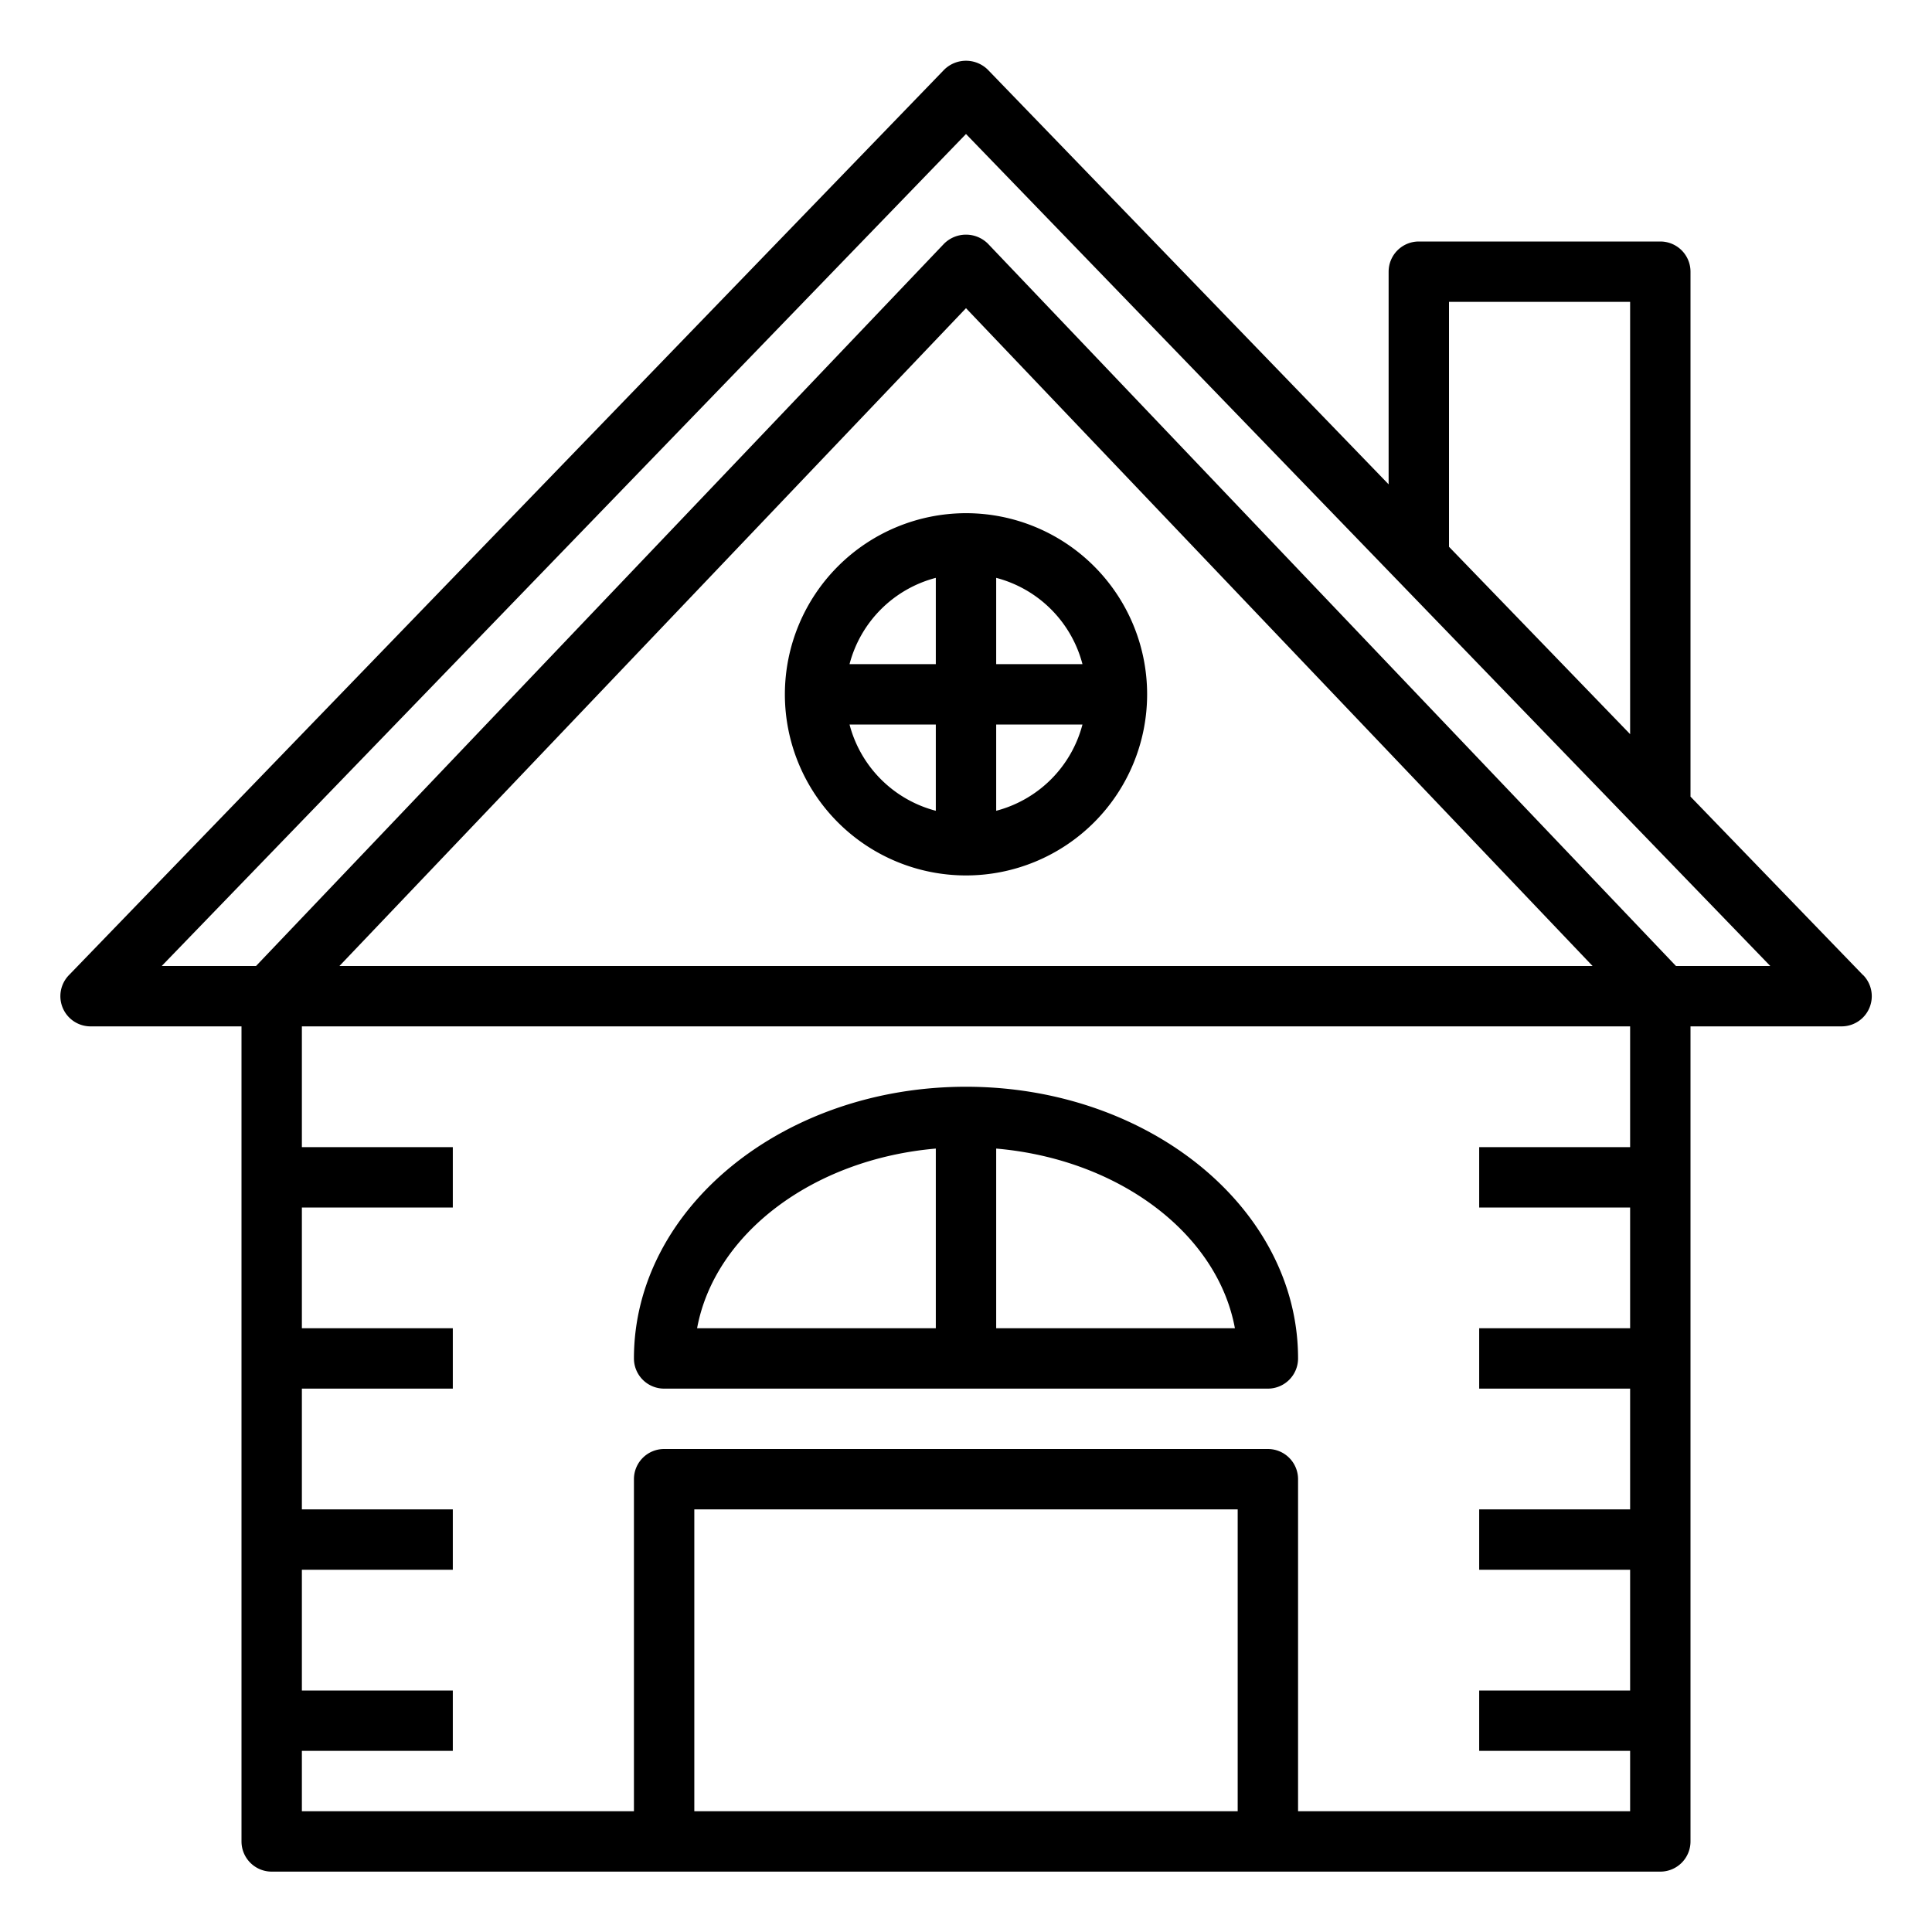 <svg xmlns="http://www.w3.org/2000/svg" viewBox="0 0 64 64" x="0px" y="0px"><title>House</title><g data-name="House"><path d="M61.719,32.305,56,26.389V9a1,1,0,0,0-1-1H47a1,1,0,0,0-1,1v7.044L32.719,2.305a1.03,1.03,0,0,0-1.438,0l-29,30A1,1,0,0,0,3,34H8V61a1,1,0,0,0,1,1H55a1,1,0,0,0,1-1V34h5a1,1,0,0,0,.719-1.7ZM48,10h6V24.32l-6-6.207ZM23,60V50H41V60ZM54,38H49v2h5v4H49v2h5v4H49v2h5v4H49v2h5v2H43V49a1,1,0,0,0-1-1H22a1,1,0,0,0-1,1V60H10V58h5V56H10V52h5V50H10V46h5V44H10V40h5V38H10V34H54ZM11.244,32,32,10.209,52.756,32Zm44.275,0L32.724,8.07a1.031,1.031,0,0,0-1.448,0L8.481,32H5.357L32,4.439,58.643,32Z"></path><path d="M22,46H42a1,1,0,0,0,1-1c0-4.962-4.935-9-11-9s-11,4.038-11,9A1,1,0,0,0,22,46Zm18.908-2H33V38.048C37.069,38.4,40.33,40.866,40.908,44ZM31,38.048V44H23.092C23.67,40.866,26.931,38.4,31,38.048Z"></path><path d="M26,23a6,6,0,1,0,6-6A6.006,6.006,0,0,0,26,23Zm5-3.858V22H28.142A4,4,0,0,1,31,19.142ZM28.142,24H31v2.858A4,4,0,0,1,28.142,24ZM33,26.858V24h2.858A4,4,0,0,1,33,26.858ZM35.858,22H33V19.142A4,4,0,0,1,35.858,22Z"></path></g></svg>